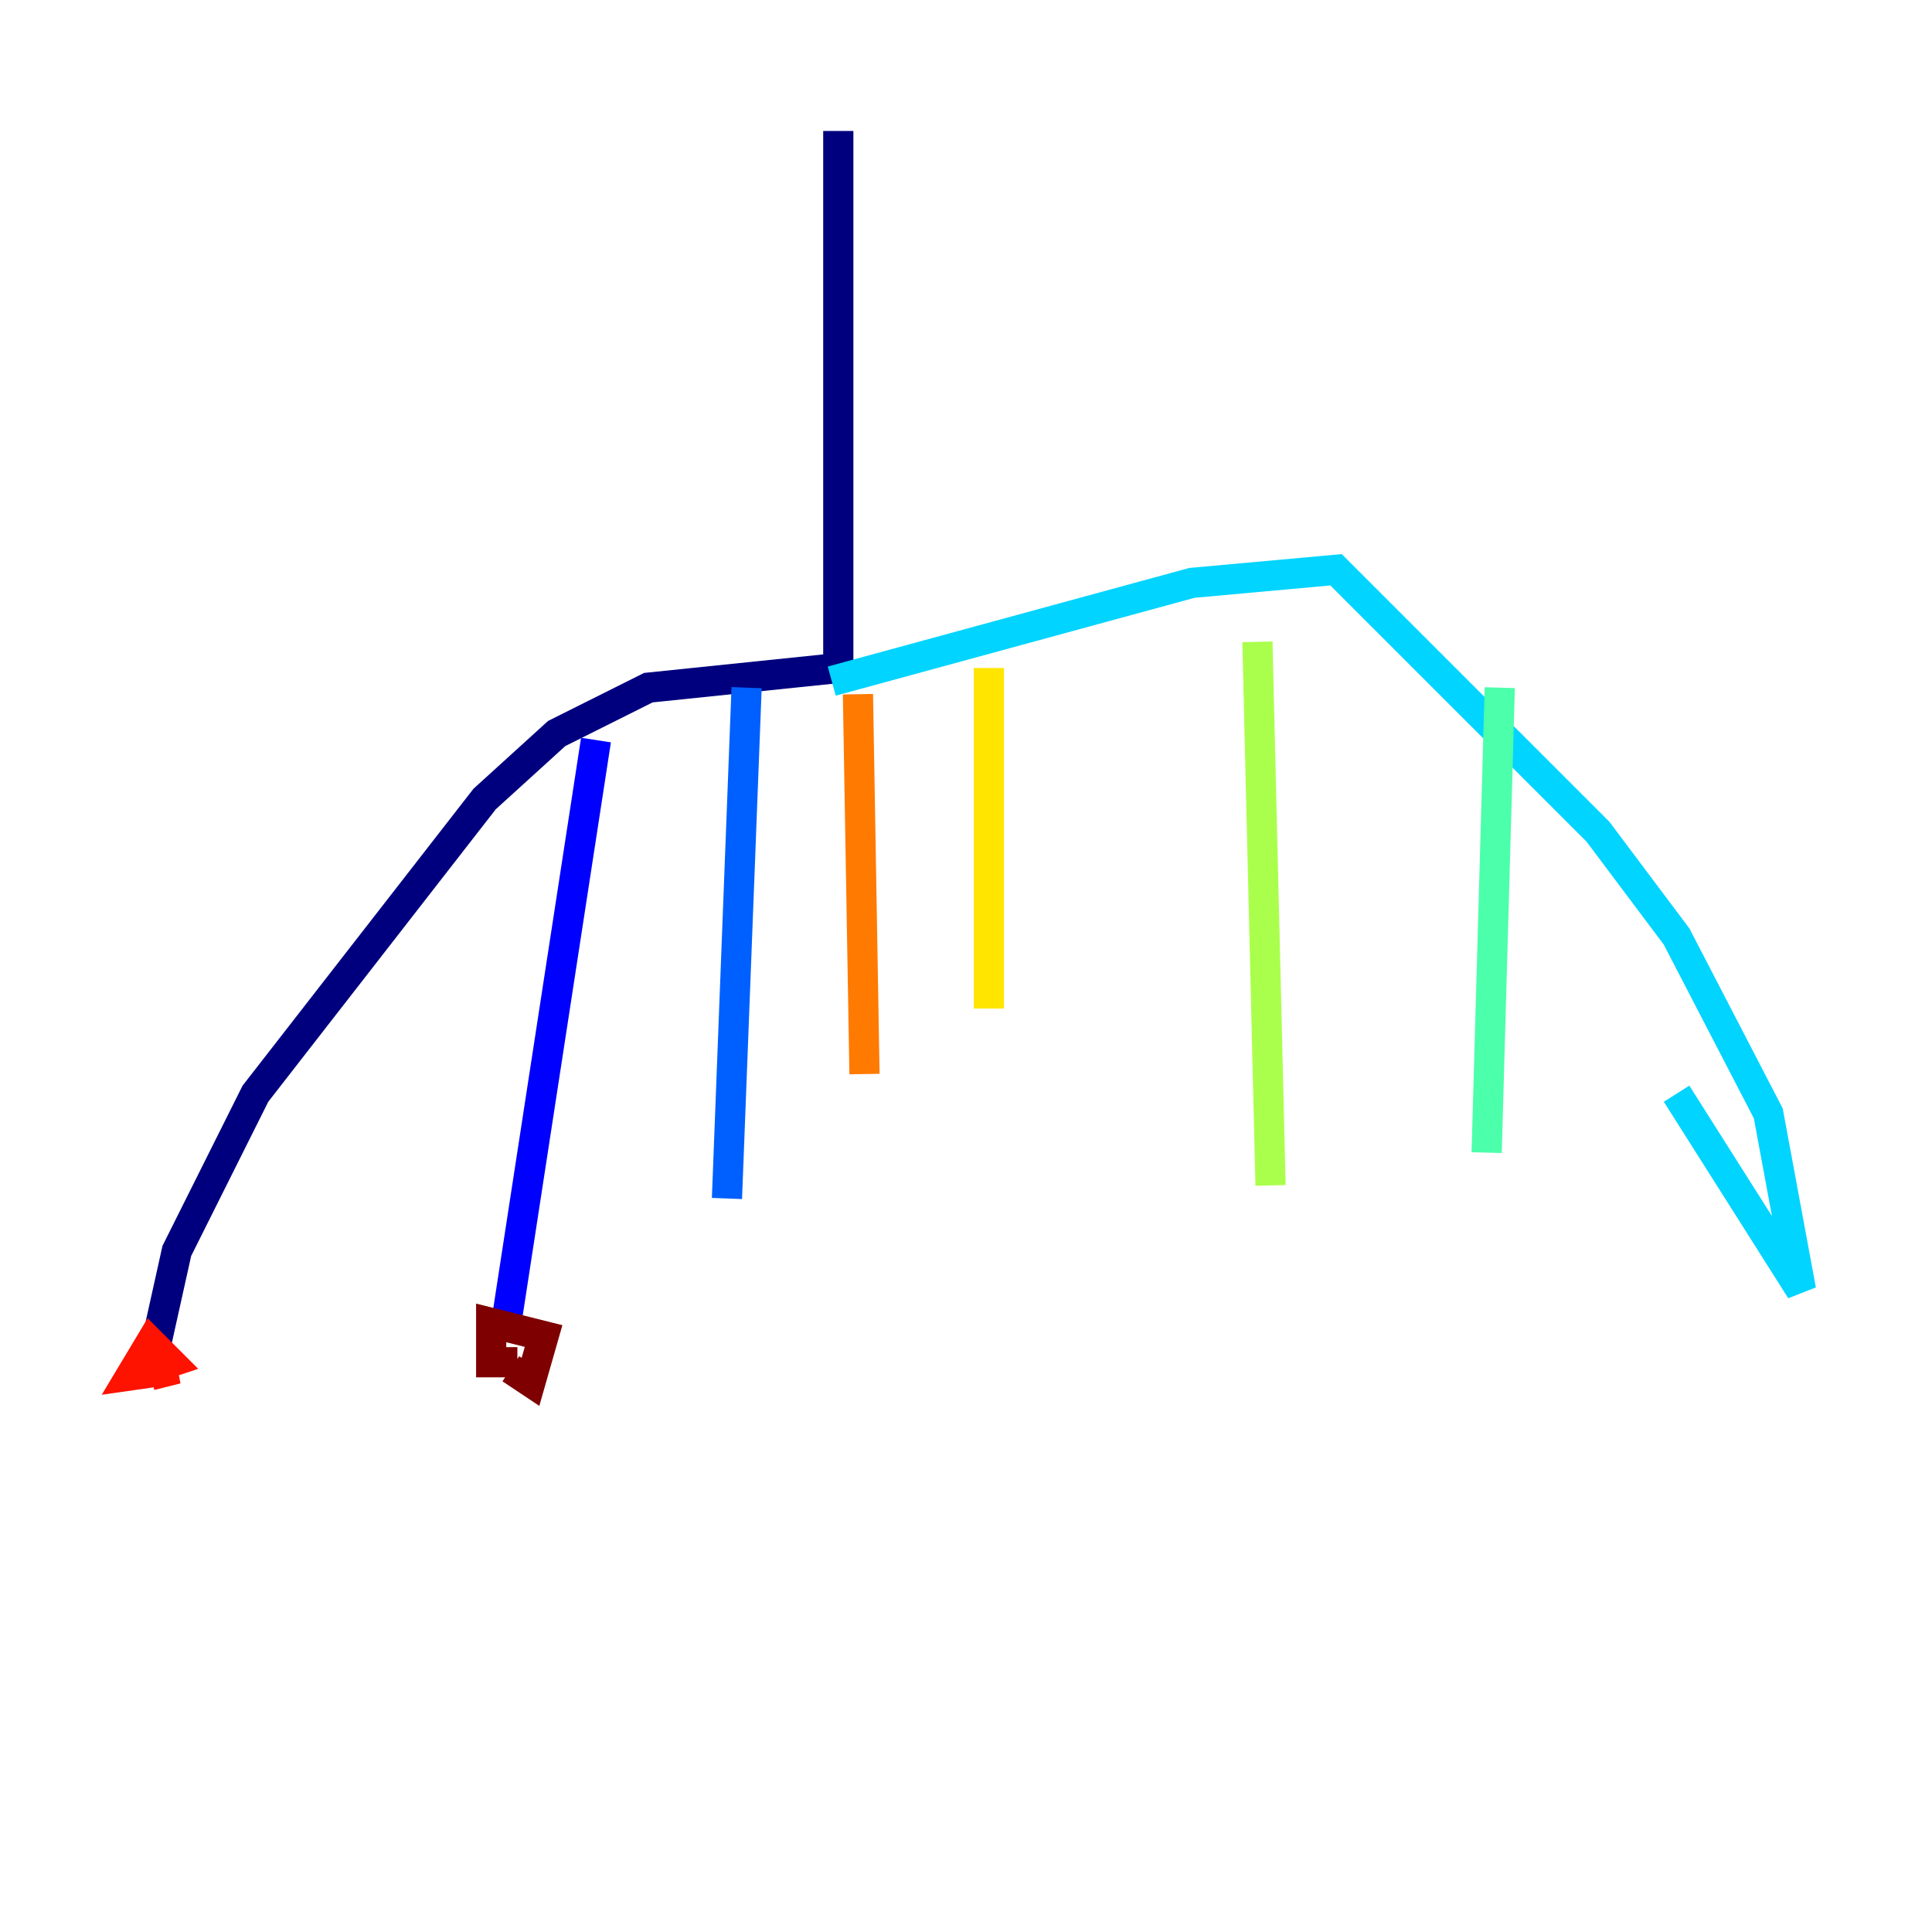 <?xml version="1.0" encoding="utf-8" ?>
<svg baseProfile="tiny" height="128" version="1.2" viewBox="0,0,128,128" width="128" xmlns="http://www.w3.org/2000/svg" xmlns:ev="http://www.w3.org/2001/xml-events" xmlns:xlink="http://www.w3.org/1999/xlink"><defs /><polyline fill="none" points="55.539,8.678 55.539,44.258 42.956,45.559 36.881,48.597 32.108,52.936 16.922,72.461 11.715,82.875 9.98,90.685" stroke="#00007f" stroke-width="2" /><polyline fill="none" points="39.485,49.031 33.41,88.515" stroke="#0000fe" stroke-width="2" /><polyline fill="none" points="49.464,45.559 48.163,79.403" stroke="#0060ff" stroke-width="2" /><polyline fill="none" points="55.105,45.125 78.969,38.617 88.515,37.749 105.871,55.105 111.078,62.047 117.153,73.763 119.322,85.478 111.078,72.461" stroke="#00d4ff" stroke-width="2" /><polyline fill="none" points="99.363,45.559 98.495,76.366" stroke="#4cffaa" stroke-width="2" /><polyline fill="none" points="83.308,42.522 84.176,78.536" stroke="#aaff4c" stroke-width="2" /><polyline fill="none" points="65.519,44.258 65.519,66.82" stroke="#ffe500" stroke-width="2" /><polyline fill="none" points="56.841,45.993 57.275,71.159" stroke="#ff7a00" stroke-width="2" /><polyline fill="none" points="8.678,91.119 11.281,90.251 9.98,88.949 8.678,91.119 11.715,90.685 9.98,91.119" stroke="#fe1200" stroke-width="2" /><polyline fill="none" points="33.844,90.685 35.146,91.552 36.014,88.515 32.542,87.647 32.542,90.251 34.278,90.251" stroke="#7f0000" stroke-width="2" /></svg>